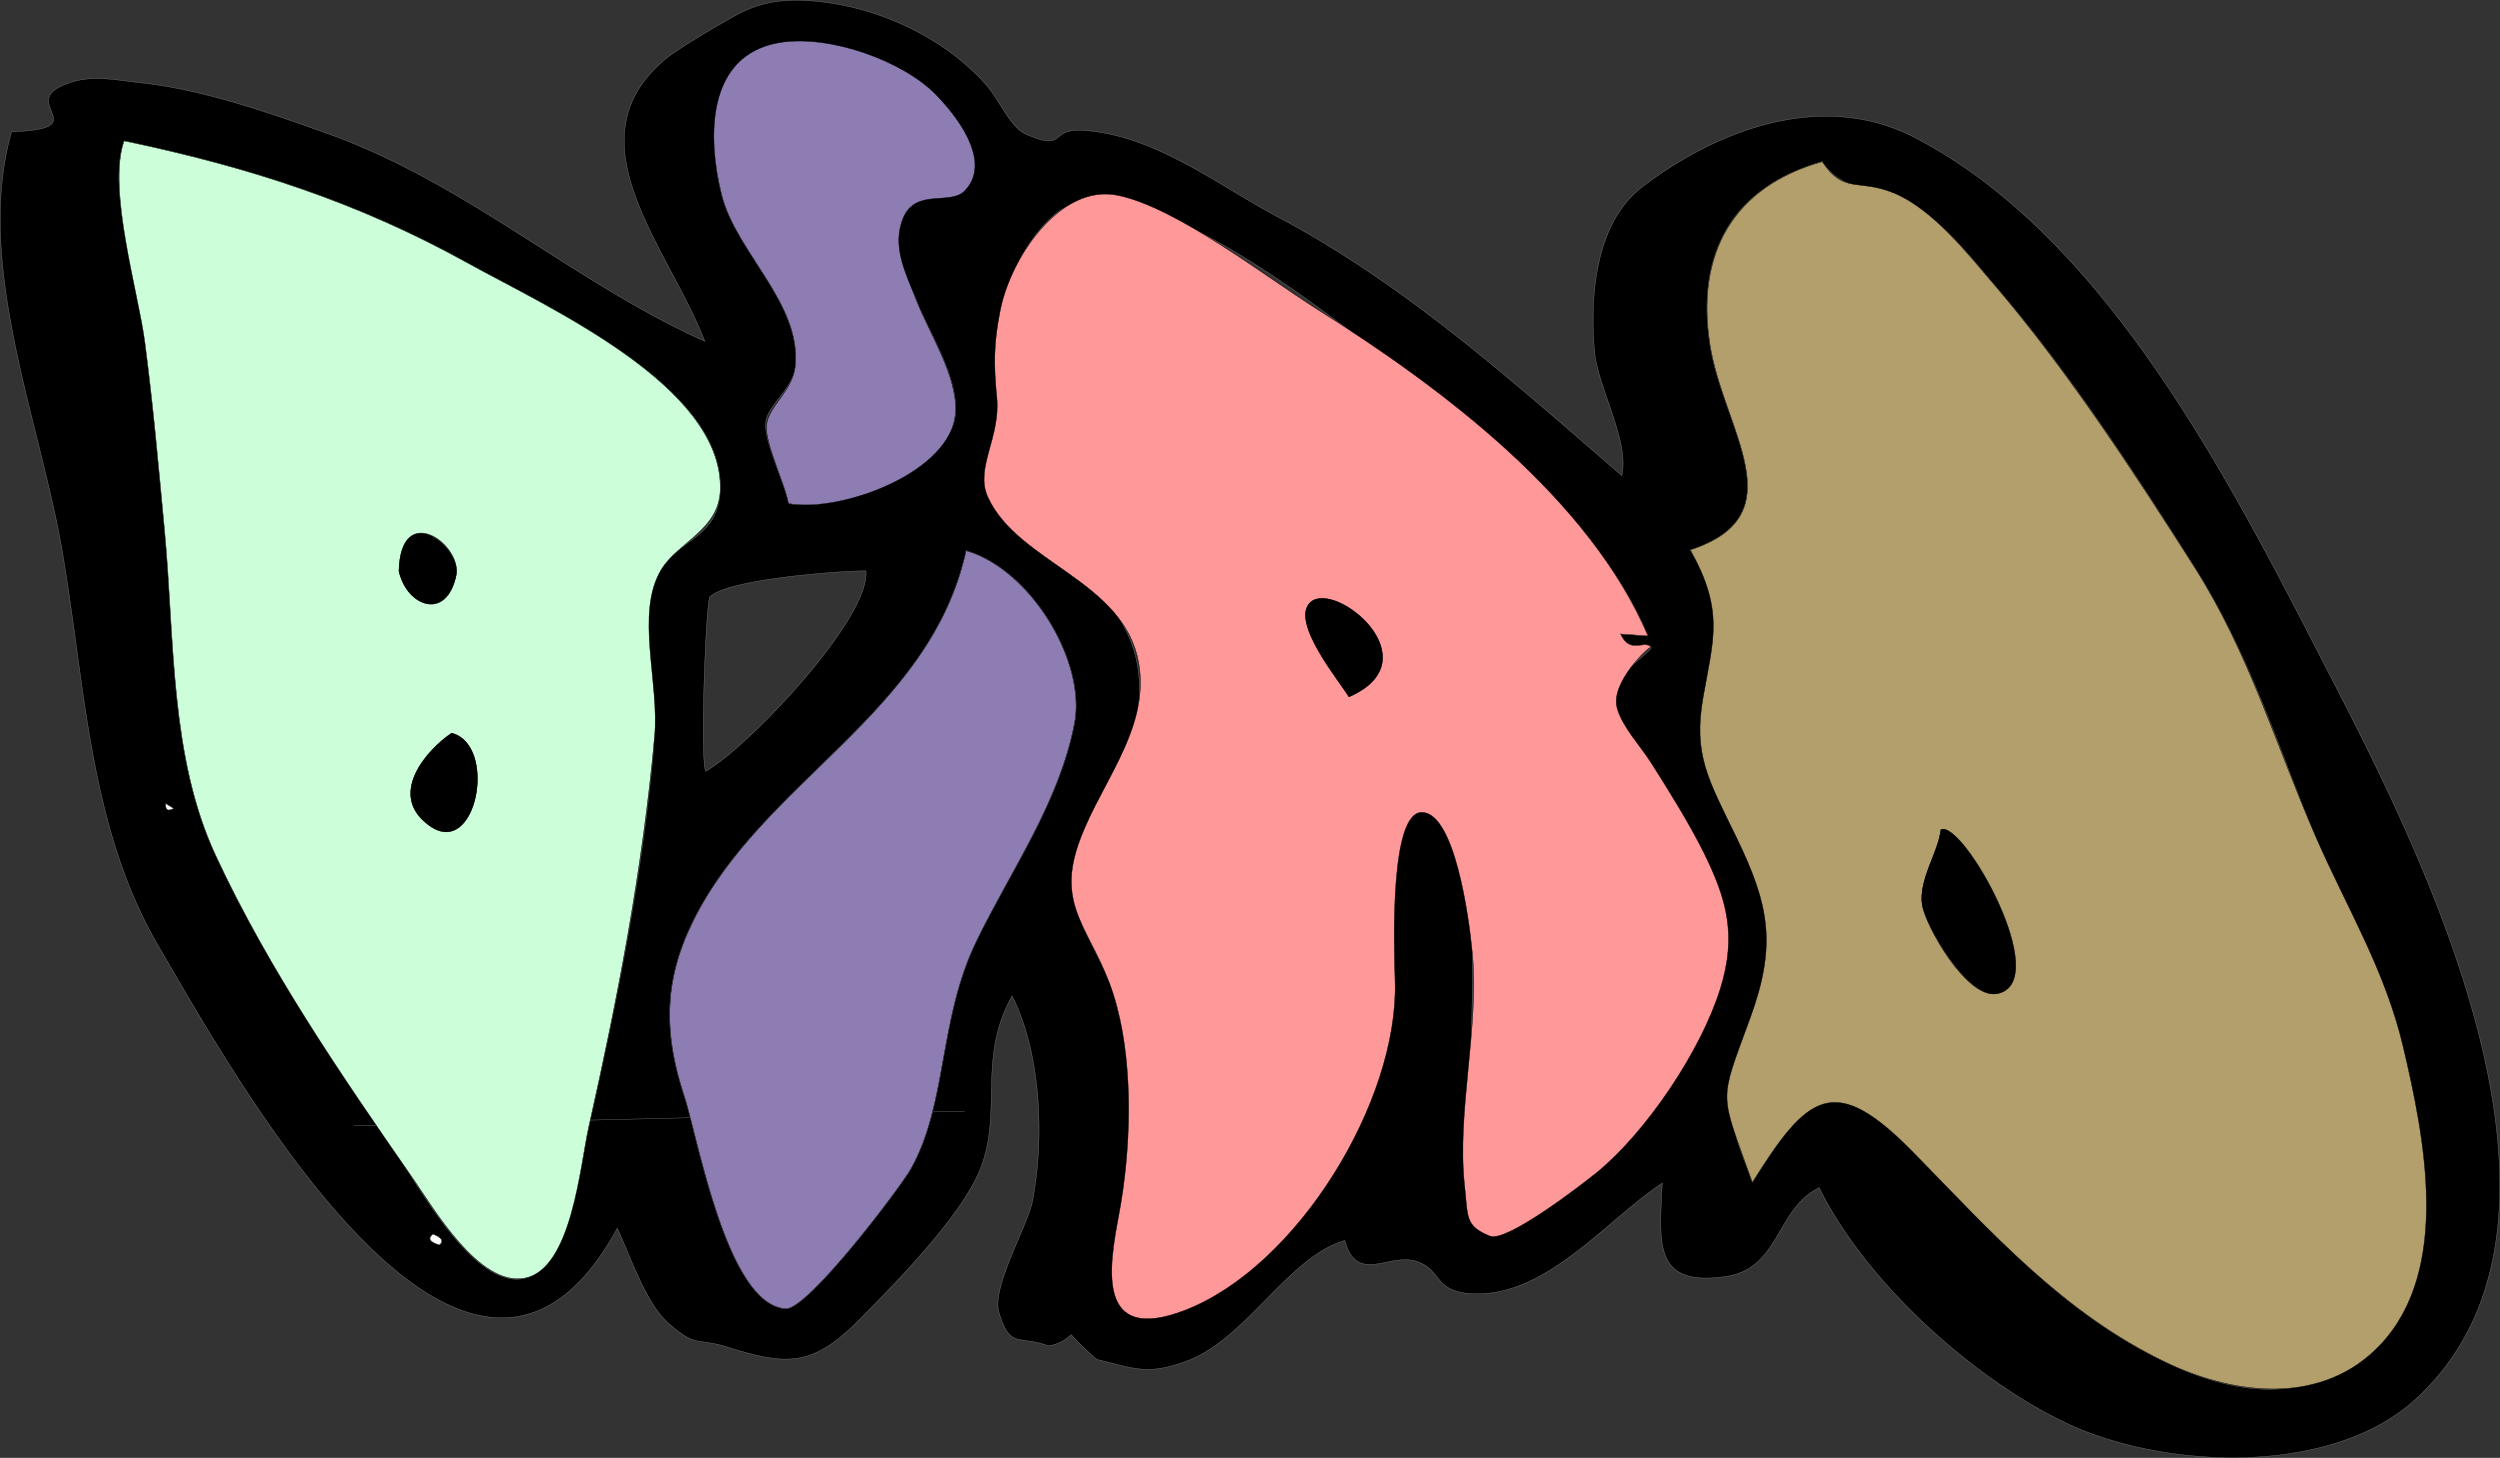 <svg xmlns="http://www.w3.org/2000/svg" viewBox="0 0 1546.71 901.96"><rect x="0" y="0" width="1546.71" height="901.96" fill="#333333" stroke="none"/><defs><style>.cls-1{stroke:#7b7979;}.cls-1,.cls-2,.cls-3,.cls-4,.cls-5,.cls-6{stroke-miterlimit:10;stroke-width:0.25px;}.cls-2{fill:#b29f6b;}.cls-2,.cls-3,.cls-4,.cls-5,.cls-6{stroke:#000;}.cls-3{fill:#f99;}.cls-4{fill:#ccffd9;}.cls-5{fill:#8d7db2;}.cls-6{fill:#fff;}</style></defs><title>birdlogo</title><g id="Layer_1" data-name="Layer 1"><path class="cls-1" d="M49.37,92.34c54.71-1.94-.1-18.68,36.64-30.56,14.24-4.6,28.22-1.34,42.48.17,39.21,4.15,80.06,18.54,116.84,31.71C331.38,124.47,397,185.55,478.26,222c-22.36-58-84.55-124.39-24.33-174.63,8-6.64,30.81-19.94,42.85-26.73,16.76-9.44,32.67-10.88,52-8.85,38.33,4,78,22.71,103.53,51.52,8.32,9.39,14.81,26.25,24.64,30.54,25.68,11.21,13.55-3.88,35.79-2.32,44.51,3.12,82.11,33.4,120.59,53.83,79,42,144.85,101.58,212.22,159.7,5-21.27-14.9-54.68-16.84-76.67-3-33.86.28-79.77,29.92-102.23,46-34.89,111-60.08,168.65-30,120.87,63.05,197.7,218.68,257.88,335.31,56.81,110.1,170.25,336.26,51.49,445.11-51.88,47.55-154.49,43.21-214.35,15.51-58.39-27-126-88.09-154.6-146.44-27.2,13.23-23.88,50.33-58.56,55.06-43.89,6-40.39-20.37-38.54-57.86-33.95,22.18-70.66,69.5-115.87,68.44-26.25-.62-19.78-15.07-36.53-20.19s-36.69,14.42-44-12.78c-34.92,9.88-61.06,61.35-98.3,74.78-24.5,8.84-31.88,4.21-55.17-1.2a188.51,188.51,0,0,1-15.83-15.35,25.11,25.11,0,0,1-14.06,6.94c-18.41-6.85-23.77,2.25-30.63-20.78-4.66-15.67,18-53.64,20.88-69.2,7.28-38.7,5.25-91.13-12.72-126.5-21.2,37.75-6.28,70.11-18.86,104.89-10.88,30.08-53,72.34-74.78,94.53-29.61,30.21-45.41,29.47-82.62,17.78-19.26-6-19,.87-37-15.34-13.51-12.18-23.35-41.85-31-58.14-91.39,167.71-234.9-90.73-284-174.76C96.75,521.47,95,433.66,80.41,350.22,66.31,269.48,26.23,173,49.37,92.34Zm1120.17,18.51c-54.55,15.41-78.47,55.67-69.41,113.45,8.17,52.1,54.33,105-12.16,126.79,16.11,29.16,25.56,41.63,20,74.07-3,17.53-11.29,14-11.35,33.11-.07,21.8,17.49,48,26.63,66.85,18.89,38.94,30.51,59.85,17.88,103.36-5.14,17.71-21.75,34.79-25.33,51.49-5.45,25.43,1.1,35.75,10.54,62.39,30.32-48.16,45.59-71.33,92.6-25.91,47.77,46.15,87,95.07,146,128.2,44.47,25,95.13,39.95,139.75,5.55,51.71-39.86,39.37-117.82,27.47-173.55-12.35-57.83-39-101.47-60.58-155.31-22.22-55.54-39.51-108.65-71.84-159.84-36.91-58.45-78.19-121.54-123.3-174-15.72-18.28-33-41.12-55-52.09C1200.87,125.2,1182.69,130.41,1169.54,110.85ZM1061.79,404.27C1029,327.53,959.32,278.56,893.45,228c-38.79-29.77-157.25-123.5-200.13-83.22-27.42,25.76-34.73,61.15-30.09,94.18,2.26,16.06,9.37,22.56,6.65,41.39-.86,5.93-12.39,22.22-11.11,27.29,4.23,16.63,24,30.38,39.57,44.8,35.28,32.67,56.41,58.79,46.32,107.71-7.15,34.68-40.44,71.85-38.21,104.69,1.09,16.09,19.37,42.41,24.47,60.1,6.52,22.62,11,46.34,14.36,69.62,2.21,15.54,5.05,32.2,4,48-1.26,18.75-19.35,45.36-15.64,61.87,15.75,69.94,146-87.75,158.45-121.38,16.39-44.35,9.16-73.83,1.52-118.74-7.68-45.13,23.64-90,52.45-34.13,17.35,33.64-4.35,234.35,11.6,241,33.12,13.81,104.44-81.37,118.71-100.85,24.72-33.76,42-57.65,27.66-98.72-12.3-35.28-34.49-75.24-52.86-104.47-7.1-11.29-18.67-8.57-17.23-23.69,1-10.25,31.59-30.3,29.77-32.26-4.33-4.69-13,4.85-18.89-8.11ZM119,98c-10.55,28.94,8.06,87.55,11.87,116.26,5.53,41.71,9.24,83.07,13.18,125,6.3,67.06,3,139.47,31.68,201,31.23,67.08,73,128,114.76,188.91,13,19,46.42,79.77,76.39,72.46,28.36-6.91,34.44-70.56,39.57-93.48,17.14-76.67,32.24-150.6,39.68-228.82,2.7-28.44-13-90.91,2-114,13.93-21.45,38.38-20.93,39.68-51.22,2.73-63.78-106.34-112.87-156.56-140.7C262.76,135.46,195.22,114,119,98Zm520.91,253.5C617.63,452.93,513.56,493.91,470.72,581.29c-18.53,37.79-17.49,70.36-5.18,107.73,8.41,25.55,26.27,129.13,62.71,131.51,13.71.9,71.41-75.56,77.62-86.73,22.6-40.62,16.91-92,40.27-140.29,21.43-44.27,51.37-85.87,60.83-135.16C714.31,420.15,680,363.1,639.92,351.52ZM530.06,322.35c31.87,5.89,101.45-21.24,103.35-56.53,1.24-23.05-16.5-49-24.45-69.78-4.61-12.07-21.35-34-16.32-48.59,7-20.27,21.08-12,31.64-23.22,13.94-14.75,18.94,16.88,14.47-22.95-1.08-9.66-13.39-18.9-19.46-25.25C558.16,12.09,463.08,31,488.8,131.76c8.95,35,49.29,67.18,45.45,105.52-1.45,14.45-17.11,24.14-18.26,34.57C514.61,284.23,527.48,308.72,530.06,322.35ZM577.94,364c-16.16,0-86,5.17-96.54,16.14-2.3,2.41-6.14,96.55-2.69,107.83C503.16,474.92,580.81,393.69,577.94,364ZM310.08,774.36q-5.14,4,4,6.69Q318.26,777.58,310.08,774.36ZM144.74,508c-.21,4,1.19,4.91,4.91,3Zm579.1-121.71M335.12,796.6m304-98.33-378,9.06" transform="translate(-42.2 -10.83)"/><path class="cls-2" d="M1169.54,110.85c13.57,20.2,22,10.4,44,19.25,24.26,9.77,46.56,38.29,62.9,57.4,44.9,52.51,86.21,115.76,123.3,174,34,53.38,50.34,110.16,75.33,167.28,19.26,44,42.78,82.14,54,129.85,12.94,55.06,29.92,137.2-14,184-35.74,38.11-90.13,31.42-132.22,11.37-64-30.48-108.19-80.34-156.74-130-49.2-50.33-65.35-36.33-99.77,18.34-20.31-57.27-21.05-47.72-1.4-101.5,16.62-45.48,11.86-70-8.34-111.68-17.62-36.31-27-51.35-20.67-87.13,6.39-36.23,13-53.1-7.91-91,66.39-21.75,20.39-74.34,12.16-126.79C1091.18,167.19,1114.93,126.27,1169.54,110.85ZM1243,524.14c-1.63,14-13.88,31.46-11.55,46.59,2,12.9,27.58,58.46,46.31,54.87C1313.39,618.77,1256.57,517.61,1243,524.14Z" transform="translate(-42.2 -10.83)"/><path class="cls-3" d="M1061.79,404.27l-17-1.23c5.92,13,14.57,3.43,18.89,8.11-.8-.87-25.46,21.9-21,37.76,3.38,11.92,14.11,22.91,21.41,34.4,10.22,16.09,23.37,37.19,32.08,54.74,14.53,29.29,20.53,51.48,10.48,84.12-11.92,38.74-46.07,89.22-76.55,114.09-8.67,7.07-55.81,43.5-66.07,39.33-15.49-6.3-13.56-11.36-15.73-31.46-4.88-45.29,9.1-97.19,4.87-143.15-2.21-24-11.16-87-31.09-87.56s-17.54,80.23-16.77,104.38c2.35,74.06-60.38,176.81-130,203.66-55.24,21.29-47-26.59-40.9-59,7.59-40,9-90.43-1.19-129-11.46-43.55-36.76-57.17-25.25-95.91S754.25,464,746.71,421c-8.94-51-74.78-61.84-93.37-102.68-8.14-17.89,8-36.79,5.59-61.46-2-20.79-2-33.47,2.13-54.11,6.41-32.42,37-78.35,72.62-71.08,36.51,7.44,91.68,50.5,123.45,70.51C935.28,251.41,1025.57,319.37,1061.79,404.27ZM876.73,442c52.17-22.73-8.1-72.26-23.61-58.67C839.58,395.22,872.41,434.11,876.73,442Z" transform="translate(-42.2 -10.83)"/><path class="cls-4" d="M119,98C195.24,114,262.69,135.45,331.24,173.4c50.44,27.93,158.63,76.33,156.56,140.7-.8,24.85-26.55,32.32-36.65,49.42-16,27.07-.84,69.29-4,103.34-7.56,82.57-22.55,160.41-40.74,241.26-5.35,23.78-10.39,87.92-39.57,93.48-28.18,5.37-56.4-43.25-69.13-61.59-44.36-63.93-89.1-129.07-122-199.78-28.56-61.35-25.4-134-31.68-201-3.68-39.25-7.1-78.07-12.28-117.14C127.89,192.81,108.42,127.08,119,98ZM321.62,464.39c-14.68,9.78-40.52,38.14-13.67,57.29C337.14,542.5,350.21,471.67,321.62,464.39ZM289,364.09c4.64,21.33,29.19,31.64,35.39,2.83C328.46,348.08,290.26,320,289,364.09Z" transform="translate(-42.2 -10.83)"/><path class="cls-5" d="M639.92,351.52c40,11.59,74.39,68.63,67.06,106.83-9.45,49.28-39.4,90.89-60.83,135.16-23.36,48.26-17.67,99.68-40.27,140.29C599.67,745,542,821.42,528.26,820.52c-36.44-2.38-54.3-106-62.71-131.51-12.31-37.37-13.35-69.93,5.18-107.73C513.56,493.91,617.63,452.93,639.92,351.52Z" transform="translate(-42.2 -10.83)"/><path class="cls-5" d="M530.06,322.35c-2.38-12.56-14.45-37.05-13.63-48.12.89-12,16.26-21.4,17.82-36.94,3.88-38.58-36.38-70-45.45-105.52-9.43-36.93-9.11-86.51,35-94.47,30.75-5.55,77.43,11,98.17,32.78,17.32,18.16,32.35,42.76,17.22,58.71-8.93,9.42-30.38-1.69-38.16,16.84-7.47,17.8,2,34.94,7.88,50.41,7.65,20,25.66,47.24,24.45,69.78C631.4,303.09,562.31,328.3,530.06,322.35Z" transform="translate(-42.2 -10.83)"/><path class="cls-6" d="M310.08,774.36q8.18,3.21,4,6.69Q304.95,778.37,310.08,774.36Z" transform="translate(-42.2 -10.83)"/><path class="cls-6" d="M144.74,508l4.91,3C145.94,512.93,144.53,512,144.74,508Z" transform="translate(-42.2 -10.83)"/><path class="cls-6" d="M723.84,386.31" transform="translate(-42.2 -10.83)"/><path class="cls-6" d="M335.12,796.6" transform="translate(-42.2 -10.83)"/><path class="cls-6" d="M639.12,698.27" transform="translate(-42.2 -10.83)"/><path class="cls-6" d="M261.16,707.34" transform="translate(-42.2 -10.83)"/><path d="M1243,524.14c13.31-6.42,70.22,94.79,34.76,101.45-18.31,3.44-44.47-42.91-46.31-54.87C1229,554.51,1241.35,538.66,1243,524.14Z" transform="translate(-42.2 -10.83)"/><path d="M876.73,442c-4.32-7.92-37.15-46.8-23.61-58.67C868.63,369.77,928.9,419.29,876.73,442Z" transform="translate(-42.2 -10.83)"/><path d="M321.62,464.39c28.6,7.28,15.52,78.11-13.67,57.29C281.1,502.54,306.94,474.17,321.62,464.39Z" transform="translate(-42.2 -10.83)"/><path d="M289,364.09c1.26-44.22,39.16-14.72,35.39,2.83C318.46,394.57,293.92,386.64,289,364.09Z" transform="translate(-42.2 -10.83)"/></g></svg>